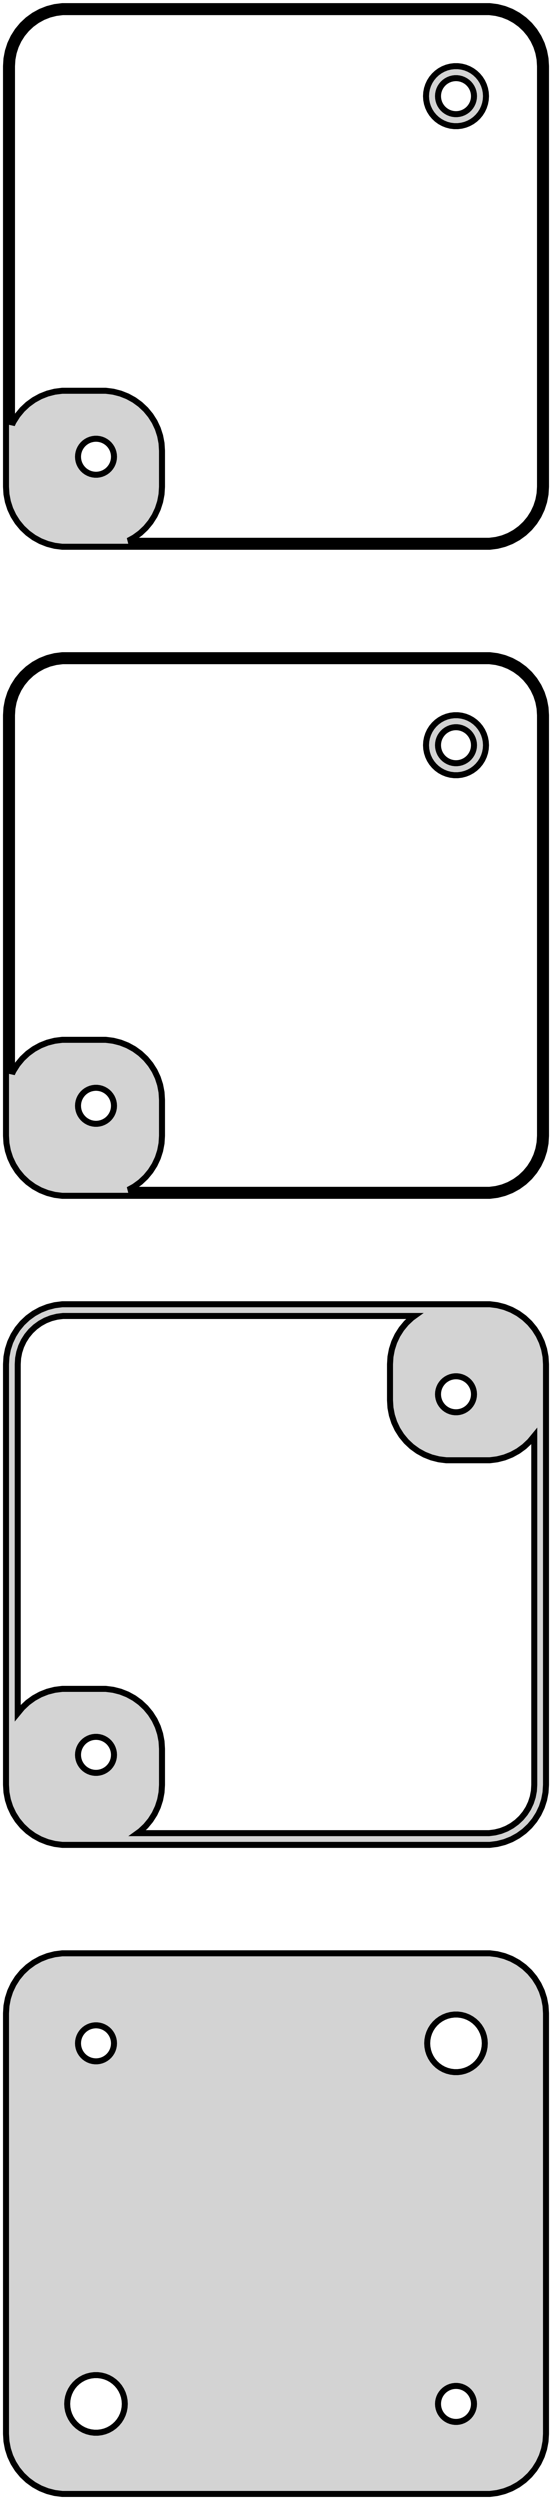 <?xml version="1.0" standalone="no"?>
<!DOCTYPE svg PUBLIC "-//W3C//DTD SVG 1.1//EN" "http://www.w3.org/Graphics/SVG/1.1/DTD/svg11.dtd">
<svg width="46mm" height="208mm" viewBox="-23 -347 46 208" xmlns="http://www.w3.org/2000/svg" version="1.1">
<title>OpenSCAD Model</title>
<path d="
M 18.437,-301.589 L 19.045,-301.745 L 19.629,-301.976 L 20.179,-302.278 L 20.687,-302.647 L 21.145,-303.077
 L 21.545,-303.561 L 21.881,-304.091 L 22.149,-304.659 L 22.343,-305.257 L 22.461,-305.873 L 22.5,-306.5
 L 22.5,-341.5 L 22.461,-342.127 L 22.343,-342.743 L 22.149,-343.341 L 21.881,-343.909 L 21.545,-344.439
 L 21.145,-344.923 L 20.687,-345.353 L 20.179,-345.722 L 19.629,-346.024 L 19.045,-346.255 L 18.437,-346.411
 L 17.814,-346.49 L -17.814,-346.49 L -18.437,-346.411 L -19.045,-346.255 L -19.629,-346.024 L -20.179,-345.722
 L -20.687,-345.353 L -21.145,-344.923 L -21.545,-344.439 L -21.881,-343.909 L -22.149,-343.341 L -22.343,-342.743
 L -22.461,-342.127 L -22.5,-341.5 L -22.5,-306.5 L -22.461,-305.873 L -22.343,-305.257 L -22.149,-304.659
 L -21.881,-304.091 L -21.545,-303.561 L -21.145,-303.077 L -20.687,-302.647 L -20.179,-302.278 L -19.629,-301.976
 L -19.045,-301.745 L -18.437,-301.589 L -17.814,-301.51 L 17.814,-301.51 z
M -12.311,-302.009 L -11.821,-302.278 L -11.313,-302.647 L -10.855,-303.077 L -10.455,-303.561 L -10.118,-304.091
 L -9.851,-304.659 L -9.657,-305.257 L -9.539,-305.873 L -9.5,-306.5 L -9.5,-309.5 L -9.539,-310.127
 L -9.657,-310.743 L -9.851,-311.341 L -10.118,-311.909 L -10.455,-312.439 L -10.855,-312.923 L -11.313,-313.353
 L -11.821,-313.722 L -12.371,-314.024 L -12.955,-314.255 L -13.563,-314.411 L -14.186,-314.49 L -17.814,-314.49
 L -18.437,-314.411 L -19.045,-314.255 L -19.629,-314.024 L -20.179,-313.722 L -20.687,-313.353 L -21.145,-312.923
 L -21.545,-312.439 L -21.881,-311.909 L -22,-311.657 L -22,-341.5 L -21.965,-342.064 L -21.859,-342.619
 L -21.684,-343.157 L -21.443,-343.668 L -21.141,-344.145 L -20.78,-344.58 L -20.368,-344.967 L -19.911,-345.299
 L -19.416,-345.572 L -18.891,-345.78 L -18.343,-345.92 L -17.782,-345.991 L 17.782,-345.991 L 18.343,-345.92
 L 18.891,-345.78 L 19.416,-345.572 L 19.911,-345.299 L 20.368,-344.967 L 20.78,-344.58 L 21.141,-344.145
 L 21.443,-343.668 L 21.684,-343.157 L 21.859,-342.619 L 21.965,-342.064 L 22,-341.5 L 22,-306.5
 L 21.965,-305.936 L 21.859,-305.381 L 21.684,-304.843 L 21.443,-304.332 L 21.141,-303.855 L 20.78,-303.42
 L 20.368,-303.033 L 19.911,-302.701 L 19.416,-302.428 L 18.891,-302.22 L 18.343,-302.08 L 17.782,-302.009
 z
M 15.468,-336.544 L 15.773,-336.622 L 16.064,-336.738 L 16.34,-336.889 L 16.594,-337.074 L 16.822,-337.289
 L 17.023,-337.531 L 17.191,-337.796 L 17.324,-338.08 L 17.421,-338.378 L 17.48,-338.687 L 17.5,-339
 L 17.48,-339.313 L 17.421,-339.622 L 17.324,-339.92 L 17.191,-340.204 L 17.023,-340.469 L 16.822,-340.711
 L 16.594,-340.926 L 16.34,-341.111 L 16.064,-341.262 L 15.773,-341.378 L 15.468,-341.456 L 15.157,-341.495
 L 14.843,-341.495 L 14.531,-341.456 L 14.227,-341.378 L 13.935,-341.262 L 13.66,-341.111 L 13.406,-340.926
 L 13.178,-340.711 L 12.977,-340.469 L 12.809,-340.204 L 12.676,-339.92 L 12.579,-339.622 L 12.52,-339.313
 L 12.5,-339 L 12.52,-338.687 L 12.579,-338.378 L 12.676,-338.08 L 12.809,-337.796 L 12.977,-337.531
 L 13.178,-337.289 L 13.406,-337.074 L 13.66,-336.889 L 13.935,-336.738 L 14.227,-336.622 L 14.531,-336.544
 L 14.843,-336.505 L 15.157,-336.505 z
M 14.906,-337.503 L 14.719,-337.527 L 14.537,-337.573 L 14.361,-337.643 L 14.196,-337.734 L 14.044,-337.844
 L 13.906,-337.973 L 13.787,-338.118 L 13.685,-338.277 L 13.605,-338.448 L 13.547,-338.627 L 13.512,-338.812
 L 13.5,-339 L 13.512,-339.188 L 13.547,-339.373 L 13.605,-339.552 L 13.685,-339.723 L 13.787,-339.882
 L 13.906,-340.027 L 14.044,-340.156 L 14.196,-340.266 L 14.361,-340.357 L 14.537,-340.427 L 14.719,-340.473
 L 14.906,-340.497 L 15.094,-340.497 L 15.281,-340.473 L 15.463,-340.427 L 15.639,-340.357 L 15.804,-340.266
 L 15.956,-340.156 L 16.093,-340.027 L 16.213,-339.882 L 16.314,-339.723 L 16.395,-339.552 L 16.453,-339.373
 L 16.488,-339.188 L 16.5,-339 L 16.488,-338.812 L 16.453,-338.627 L 16.395,-338.448 L 16.314,-338.277
 L 16.213,-338.118 L 16.093,-337.973 L 15.956,-337.844 L 15.804,-337.734 L 15.639,-337.643 L 15.463,-337.573
 L 15.281,-337.527 L 15.094,-337.503 z
M -15.094,-307.503 L -15.281,-307.527 L -15.463,-307.573 L -15.639,-307.643 L -15.804,-307.734 L -15.956,-307.844
 L -16.093,-307.973 L -16.213,-308.118 L -16.314,-308.277 L -16.395,-308.448 L -16.453,-308.627 L -16.488,-308.812
 L -16.5,-309 L -16.488,-309.188 L -16.453,-309.373 L -16.395,-309.552 L -16.314,-309.723 L -16.213,-309.882
 L -16.093,-310.027 L -15.956,-310.156 L -15.804,-310.266 L -15.639,-310.357 L -15.463,-310.427 L -15.281,-310.473
 L -15.094,-310.497 L -14.906,-310.497 L -14.719,-310.473 L -14.537,-310.427 L -14.361,-310.357 L -14.196,-310.266
 L -14.044,-310.156 L -13.906,-310.027 L -13.787,-309.882 L -13.685,-309.723 L -13.605,-309.552 L -13.547,-309.373
 L -13.512,-309.188 L -13.5,-309 L -13.512,-308.812 L -13.547,-308.627 L -13.605,-308.448 L -13.685,-308.277
 L -13.787,-308.118 L -13.906,-307.973 L -14.044,-307.844 L -14.196,-307.734 L -14.361,-307.643 L -14.537,-307.573
 L -14.719,-307.527 L -14.906,-307.503 z
M 18.437,-247.589 L 19.045,-247.745 L 19.629,-247.976 L 20.179,-248.278 L 20.687,-248.647 L 21.145,-249.077
 L 21.545,-249.561 L 21.881,-250.091 L 22.149,-250.659 L 22.343,-251.257 L 22.461,-251.873 L 22.5,-252.5
 L 22.5,-287.5 L 22.461,-288.127 L 22.343,-288.743 L 22.149,-289.341 L 21.881,-289.909 L 21.545,-290.439
 L 21.145,-290.923 L 20.687,-291.353 L 20.179,-291.722 L 19.629,-292.024 L 19.045,-292.255 L 18.437,-292.411
 L 17.814,-292.49 L -17.814,-292.49 L -18.437,-292.411 L -19.045,-292.255 L -19.629,-292.024 L -20.179,-291.722
 L -20.687,-291.353 L -21.145,-290.923 L -21.545,-290.439 L -21.881,-289.909 L -22.149,-289.341 L -22.343,-288.743
 L -22.461,-288.127 L -22.5,-287.5 L -22.5,-252.5 L -22.461,-251.873 L -22.343,-251.257 L -22.149,-250.659
 L -21.881,-250.091 L -21.545,-249.561 L -21.145,-249.077 L -20.687,-248.647 L -20.179,-248.278 L -19.629,-247.976
 L -19.045,-247.745 L -18.437,-247.589 L -17.814,-247.51 L 17.814,-247.51 z
M -12.311,-248.009 L -11.821,-248.278 L -11.313,-248.647 L -10.855,-249.077 L -10.455,-249.561 L -10.118,-250.091
 L -9.851,-250.659 L -9.657,-251.257 L -9.539,-251.873 L -9.5,-252.5 L -9.5,-255.5 L -9.539,-256.127
 L -9.657,-256.743 L -9.851,-257.341 L -10.118,-257.909 L -10.455,-258.439 L -10.855,-258.923 L -11.313,-259.353
 L -11.821,-259.722 L -12.371,-260.024 L -12.955,-260.255 L -13.563,-260.411 L -14.186,-260.49 L -17.814,-260.49
 L -18.437,-260.411 L -19.045,-260.255 L -19.629,-260.024 L -20.179,-259.722 L -20.687,-259.353 L -21.145,-258.923
 L -21.545,-258.439 L -21.881,-257.909 L -22,-257.657 L -22,-287.5 L -21.965,-288.064 L -21.859,-288.619
 L -21.684,-289.157 L -21.443,-289.668 L -21.141,-290.145 L -20.78,-290.58 L -20.368,-290.967 L -19.911,-291.299
 L -19.416,-291.572 L -18.891,-291.78 L -18.343,-291.92 L -17.782,-291.991 L 17.782,-291.991 L 18.343,-291.92
 L 18.891,-291.78 L 19.416,-291.572 L 19.911,-291.299 L 20.368,-290.967 L 20.78,-290.58 L 21.141,-290.145
 L 21.443,-289.668 L 21.684,-289.157 L 21.859,-288.619 L 21.965,-288.064 L 22,-287.5 L 22,-252.5
 L 21.965,-251.936 L 21.859,-251.381 L 21.684,-250.843 L 21.443,-250.332 L 21.141,-249.855 L 20.78,-249.42
 L 20.368,-249.033 L 19.911,-248.701 L 19.416,-248.428 L 18.891,-248.22 L 18.343,-248.08 L 17.782,-248.009
 z
M 15.468,-282.544 L 15.773,-282.622 L 16.064,-282.738 L 16.34,-282.889 L 16.594,-283.074 L 16.822,-283.289
 L 17.023,-283.531 L 17.191,-283.796 L 17.324,-284.08 L 17.421,-284.378 L 17.48,-284.687 L 17.5,-285
 L 17.48,-285.313 L 17.421,-285.622 L 17.324,-285.92 L 17.191,-286.204 L 17.023,-286.469 L 16.822,-286.711
 L 16.594,-286.926 L 16.34,-287.111 L 16.064,-287.262 L 15.773,-287.378 L 15.468,-287.456 L 15.157,-287.495
 L 14.843,-287.495 L 14.531,-287.456 L 14.227,-287.378 L 13.935,-287.262 L 13.66,-287.111 L 13.406,-286.926
 L 13.178,-286.711 L 12.977,-286.469 L 12.809,-286.204 L 12.676,-285.92 L 12.579,-285.622 L 12.52,-285.313
 L 12.5,-285 L 12.52,-284.687 L 12.579,-284.378 L 12.676,-284.08 L 12.809,-283.796 L 12.977,-283.531
 L 13.178,-283.289 L 13.406,-283.074 L 13.66,-282.889 L 13.935,-282.738 L 14.227,-282.622 L 14.531,-282.544
 L 14.843,-282.505 L 15.157,-282.505 z
M 14.906,-283.503 L 14.719,-283.527 L 14.537,-283.573 L 14.361,-283.643 L 14.196,-283.734 L 14.044,-283.844
 L 13.906,-283.973 L 13.787,-284.118 L 13.685,-284.277 L 13.605,-284.448 L 13.547,-284.627 L 13.512,-284.812
 L 13.5,-285 L 13.512,-285.188 L 13.547,-285.373 L 13.605,-285.552 L 13.685,-285.723 L 13.787,-285.882
 L 13.906,-286.027 L 14.044,-286.156 L 14.196,-286.266 L 14.361,-286.357 L 14.537,-286.427 L 14.719,-286.473
 L 14.906,-286.497 L 15.094,-286.497 L 15.281,-286.473 L 15.463,-286.427 L 15.639,-286.357 L 15.804,-286.266
 L 15.956,-286.156 L 16.093,-286.027 L 16.213,-285.882 L 16.314,-285.723 L 16.395,-285.552 L 16.453,-285.373
 L 16.488,-285.188 L 16.5,-285 L 16.488,-284.812 L 16.453,-284.627 L 16.395,-284.448 L 16.314,-284.277
 L 16.213,-284.118 L 16.093,-283.973 L 15.956,-283.844 L 15.804,-283.734 L 15.639,-283.643 L 15.463,-283.573
 L 15.281,-283.527 L 15.094,-283.503 z
M -15.094,-253.503 L -15.281,-253.527 L -15.463,-253.573 L -15.639,-253.643 L -15.804,-253.734 L -15.956,-253.844
 L -16.093,-253.973 L -16.213,-254.118 L -16.314,-254.277 L -16.395,-254.448 L -16.453,-254.627 L -16.488,-254.812
 L -16.5,-255 L -16.488,-255.188 L -16.453,-255.373 L -16.395,-255.552 L -16.314,-255.723 L -16.213,-255.882
 L -16.093,-256.027 L -15.956,-256.156 L -15.804,-256.266 L -15.639,-256.357 L -15.463,-256.427 L -15.281,-256.473
 L -15.094,-256.497 L -14.906,-256.497 L -14.719,-256.473 L -14.537,-256.427 L -14.361,-256.357 L -14.196,-256.266
 L -14.044,-256.156 L -13.906,-256.027 L -13.787,-255.882 L -13.685,-255.723 L -13.605,-255.552 L -13.547,-255.373
 L -13.512,-255.188 L -13.5,-255 L -13.512,-254.812 L -13.547,-254.627 L -13.605,-254.448 L -13.685,-254.277
 L -13.787,-254.118 L -13.906,-253.973 L -14.044,-253.844 L -14.196,-253.734 L -14.361,-253.643 L -14.537,-253.573
 L -14.719,-253.527 L -14.906,-253.503 z
M 18.437,-193.589 L 19.045,-193.745 L 19.629,-193.976 L 20.179,-194.278 L 20.687,-194.647 L 21.145,-195.077
 L 21.545,-195.561 L 21.881,-196.091 L 22.149,-196.659 L 22.343,-197.257 L 22.461,-197.873 L 22.5,-198.5
 L 22.5,-233.5 L 22.461,-234.127 L 22.343,-234.743 L 22.149,-235.341 L 21.881,-235.909 L 21.545,-236.439
 L 21.145,-236.923 L 20.687,-237.353 L 20.179,-237.722 L 19.629,-238.024 L 19.045,-238.255 L 18.437,-238.411
 L 17.814,-238.49 L -17.814,-238.49 L -18.437,-238.411 L -19.045,-238.255 L -19.629,-238.024 L -20.179,-237.722
 L -20.687,-237.353 L -21.145,-236.923 L -21.545,-236.439 L -21.881,-235.909 L -22.149,-235.341 L -22.343,-234.743
 L -22.461,-234.127 L -22.5,-233.5 L -22.5,-198.5 L -22.461,-197.873 L -22.343,-197.257 L -22.149,-196.659
 L -21.881,-196.091 L -21.545,-195.561 L -21.145,-195.077 L -20.687,-194.647 L -20.179,-194.278 L -19.629,-193.976
 L -19.045,-193.745 L -18.437,-193.589 L -17.814,-193.51 L 17.814,-193.51 z
M -11.536,-194.486 L -11.313,-194.647 L -10.855,-195.077 L -10.455,-195.561 L -10.118,-196.091 L -9.851,-196.659
 L -9.657,-197.257 L -9.539,-197.873 L -9.5,-198.5 L -9.5,-201.5 L -9.539,-202.127 L -9.657,-202.743
 L -9.851,-203.341 L -10.118,-203.909 L -10.455,-204.439 L -10.855,-204.923 L -11.313,-205.353 L -11.821,-205.722
 L -12.371,-206.024 L -12.955,-206.255 L -13.563,-206.411 L -14.186,-206.49 L -17.814,-206.49 L -18.437,-206.411
 L -19.045,-206.255 L -19.629,-206.024 L -20.179,-205.722 L -20.687,-205.353 L -21.145,-204.923 L -21.522,-204.466
 L -21.522,-233.5 L -21.491,-234.004 L -21.396,-234.5 L -21.24,-234.981 L -21.025,-235.438 L -20.754,-235.864
 L -20.432,-236.254 L -20.064,-236.599 L -19.655,-236.896 L -19.213,-237.14 L -18.743,-237.326 L -18.254,-237.451
 L -17.753,-237.514 L 11.536,-237.514 L 11.313,-237.353 L 10.855,-236.923 L 10.455,-236.439 L 10.118,-235.909
 L 9.851,-235.341 L 9.657,-234.743 L 9.539,-234.127 L 9.5,-233.5 L 9.5,-230.5 L 9.539,-229.873
 L 9.657,-229.257 L 9.851,-228.659 L 10.118,-228.091 L 10.455,-227.561 L 10.855,-227.077 L 11.313,-226.647
 L 11.821,-226.278 L 12.371,-225.976 L 12.955,-225.745 L 13.563,-225.589 L 14.186,-225.51 L 17.814,-225.51
 L 18.437,-225.589 L 19.045,-225.745 L 19.629,-225.976 L 20.179,-226.278 L 20.687,-226.647 L 21.145,-227.077
 L 21.522,-227.534 L 21.522,-198.5 L 21.491,-197.996 L 21.396,-197.5 L 21.24,-197.019 L 21.025,-196.562
 L 20.754,-196.136 L 20.432,-195.746 L 20.064,-195.401 L 19.655,-195.104 L 19.213,-194.86 L 18.743,-194.674
 L 18.254,-194.549 L 17.753,-194.486 z
M 14.906,-229.503 L 14.719,-229.527 L 14.537,-229.573 L 14.361,-229.643 L 14.196,-229.734 L 14.044,-229.844
 L 13.906,-229.973 L 13.787,-230.118 L 13.685,-230.277 L 13.605,-230.448 L 13.547,-230.627 L 13.512,-230.812
 L 13.5,-231 L 13.512,-231.188 L 13.547,-231.373 L 13.605,-231.552 L 13.685,-231.723 L 13.787,-231.882
 L 13.906,-232.027 L 14.044,-232.156 L 14.196,-232.266 L 14.361,-232.357 L 14.537,-232.427 L 14.719,-232.473
 L 14.906,-232.497 L 15.094,-232.497 L 15.281,-232.473 L 15.463,-232.427 L 15.639,-232.357 L 15.804,-232.266
 L 15.956,-232.156 L 16.093,-232.027 L 16.213,-231.882 L 16.314,-231.723 L 16.395,-231.552 L 16.453,-231.373
 L 16.488,-231.188 L 16.5,-231 L 16.488,-230.812 L 16.453,-230.627 L 16.395,-230.448 L 16.314,-230.277
 L 16.213,-230.118 L 16.093,-229.973 L 15.956,-229.844 L 15.804,-229.734 L 15.639,-229.643 L 15.463,-229.573
 L 15.281,-229.527 L 15.094,-229.503 z
M -15.094,-199.503 L -15.281,-199.527 L -15.463,-199.573 L -15.639,-199.643 L -15.804,-199.734 L -15.956,-199.844
 L -16.093,-199.973 L -16.213,-200.118 L -16.314,-200.277 L -16.395,-200.448 L -16.453,-200.627 L -16.488,-200.812
 L -16.5,-201 L -16.488,-201.188 L -16.453,-201.373 L -16.395,-201.552 L -16.314,-201.723 L -16.213,-201.882
 L -16.093,-202.027 L -15.956,-202.156 L -15.804,-202.266 L -15.639,-202.357 L -15.463,-202.427 L -15.281,-202.473
 L -15.094,-202.497 L -14.906,-202.497 L -14.719,-202.473 L -14.537,-202.427 L -14.361,-202.357 L -14.196,-202.266
 L -14.044,-202.156 L -13.906,-202.027 L -13.787,-201.882 L -13.685,-201.723 L -13.605,-201.552 L -13.547,-201.373
 L -13.512,-201.188 L -13.5,-201 L -13.512,-200.812 L -13.547,-200.627 L -13.605,-200.448 L -13.685,-200.277
 L -13.787,-200.118 L -13.906,-199.973 L -14.044,-199.844 L -14.196,-199.734 L -14.361,-199.643 L -14.537,-199.573
 L -14.719,-199.527 L -14.906,-199.503 z
M 18.437,-139.589 L 19.045,-139.745 L 19.629,-139.976 L 20.179,-140.278 L 20.687,-140.647 L 21.145,-141.077
 L 21.545,-141.561 L 21.881,-142.091 L 22.149,-142.659 L 22.343,-143.257 L 22.461,-143.873 L 22.5,-144.5
 L 22.5,-179.5 L 22.461,-180.127 L 22.343,-180.743 L 22.149,-181.341 L 21.881,-181.909 L 21.545,-182.439
 L 21.145,-182.923 L 20.687,-183.353 L 20.179,-183.722 L 19.629,-184.024 L 19.045,-184.255 L 18.437,-184.411
 L 17.814,-184.49 L -17.814,-184.49 L -18.437,-184.411 L -19.045,-184.255 L -19.629,-184.024 L -20.179,-183.722
 L -20.687,-183.353 L -21.145,-182.923 L -21.545,-182.439 L -21.881,-181.909 L -22.149,-181.341 L -22.343,-180.743
 L -22.461,-180.127 L -22.5,-179.5 L -22.5,-144.5 L -22.461,-143.873 L -22.343,-143.257 L -22.149,-142.659
 L -21.881,-142.091 L -21.545,-141.561 L -21.145,-141.077 L -20.687,-140.647 L -20.179,-140.278 L -19.629,-139.976
 L -19.045,-139.745 L -18.437,-139.589 L -17.814,-139.51 L 17.814,-139.51 z
M 14.849,-174.605 L 14.55,-174.643 L 14.258,-174.717 L 13.978,-174.828 L 13.714,-174.974 L 13.47,-175.151
 L 13.251,-175.357 L 13.058,-175.589 L 12.897,-175.844 L 12.768,-176.117 L 12.675,-176.403 L 12.619,-176.699
 L 12.6,-177 L 12.619,-177.301 L 12.675,-177.597 L 12.768,-177.883 L 12.897,-178.156 L 13.058,-178.411
 L 13.251,-178.643 L 13.47,-178.849 L 13.714,-179.026 L 13.978,-179.172 L 14.258,-179.283 L 14.55,-179.357
 L 14.849,-179.395 L 15.151,-179.395 L 15.45,-179.357 L 15.742,-179.283 L 16.022,-179.172 L 16.286,-179.026
 L 16.53,-178.849 L 16.75,-178.643 L 16.942,-178.411 L 17.103,-178.156 L 17.232,-177.883 L 17.325,-177.597
 L 17.381,-177.301 L 17.4,-177 L 17.381,-176.699 L 17.325,-176.403 L 17.232,-176.117 L 17.103,-175.844
 L 16.942,-175.589 L 16.75,-175.357 L 16.53,-175.151 L 16.286,-174.974 L 16.022,-174.828 L 15.742,-174.717
 L 15.45,-174.643 L 15.151,-174.605 z
M -15.094,-175.503 L -15.281,-175.527 L -15.463,-175.573 L -15.639,-175.643 L -15.804,-175.734 L -15.956,-175.844
 L -16.093,-175.973 L -16.213,-176.118 L -16.314,-176.277 L -16.395,-176.448 L -16.453,-176.627 L -16.488,-176.812
 L -16.5,-177 L -16.488,-177.188 L -16.453,-177.373 L -16.395,-177.552 L -16.314,-177.723 L -16.213,-177.882
 L -16.093,-178.027 L -15.956,-178.156 L -15.804,-178.266 L -15.639,-178.357 L -15.463,-178.427 L -15.281,-178.473
 L -15.094,-178.497 L -14.906,-178.497 L -14.719,-178.473 L -14.537,-178.427 L -14.361,-178.357 L -14.196,-178.266
 L -14.044,-178.156 L -13.906,-178.027 L -13.787,-177.882 L -13.685,-177.723 L -13.605,-177.552 L -13.547,-177.373
 L -13.512,-177.188 L -13.5,-177 L -13.512,-176.812 L -13.547,-176.627 L -13.605,-176.448 L -13.685,-176.277
 L -13.787,-176.118 L -13.906,-175.973 L -14.044,-175.844 L -14.196,-175.734 L -14.361,-175.643 L -14.537,-175.573
 L -14.719,-175.527 L -14.906,-175.503 z
M -15.151,-144.605 L -15.45,-144.643 L -15.742,-144.717 L -16.022,-144.828 L -16.286,-144.974 L -16.53,-145.151
 L -16.75,-145.357 L -16.942,-145.589 L -17.103,-145.844 L -17.232,-146.117 L -17.325,-146.403 L -17.381,-146.699
 L -17.4,-147 L -17.381,-147.301 L -17.325,-147.597 L -17.232,-147.883 L -17.103,-148.156 L -16.942,-148.411
 L -16.75,-148.643 L -16.53,-148.849 L -16.286,-149.026 L -16.022,-149.172 L -15.742,-149.283 L -15.45,-149.357
 L -15.151,-149.395 L -14.849,-149.395 L -14.55,-149.357 L -14.258,-149.283 L -13.978,-149.172 L -13.714,-149.026
 L -13.47,-148.849 L -13.251,-148.643 L -13.058,-148.411 L -12.897,-148.156 L -12.768,-147.883 L -12.675,-147.597
 L -12.619,-147.301 L -12.6,-147 L -12.619,-146.699 L -12.675,-146.403 L -12.768,-146.117 L -12.897,-145.844
 L -13.058,-145.589 L -13.251,-145.357 L -13.47,-145.151 L -13.714,-144.974 L -13.978,-144.828 L -14.258,-144.717
 L -14.55,-144.643 L -14.849,-144.605 z
M 14.906,-145.503 L 14.719,-145.527 L 14.537,-145.573 L 14.361,-145.643 L 14.196,-145.734 L 14.044,-145.844
 L 13.906,-145.973 L 13.787,-146.118 L 13.685,-146.277 L 13.605,-146.448 L 13.547,-146.627 L 13.512,-146.812
 L 13.5,-147 L 13.512,-147.188 L 13.547,-147.373 L 13.605,-147.552 L 13.685,-147.723 L 13.787,-147.882
 L 13.906,-148.027 L 14.044,-148.156 L 14.196,-148.266 L 14.361,-148.357 L 14.537,-148.427 L 14.719,-148.473
 L 14.906,-148.497 L 15.094,-148.497 L 15.281,-148.473 L 15.463,-148.427 L 15.639,-148.357 L 15.804,-148.266
 L 15.956,-148.156 L 16.093,-148.027 L 16.213,-147.882 L 16.314,-147.723 L 16.395,-147.552 L 16.453,-147.373
 L 16.488,-147.188 L 16.5,-147 L 16.488,-146.812 L 16.453,-146.627 L 16.395,-146.448 L 16.314,-146.277
 L 16.213,-146.118 L 16.093,-145.973 L 15.956,-145.844 L 15.804,-145.734 L 15.639,-145.643 L 15.463,-145.573
 L 15.281,-145.527 L 15.094,-145.503 z
" stroke="black" fill="lightgray" stroke-width="0.5"/>
</svg>
